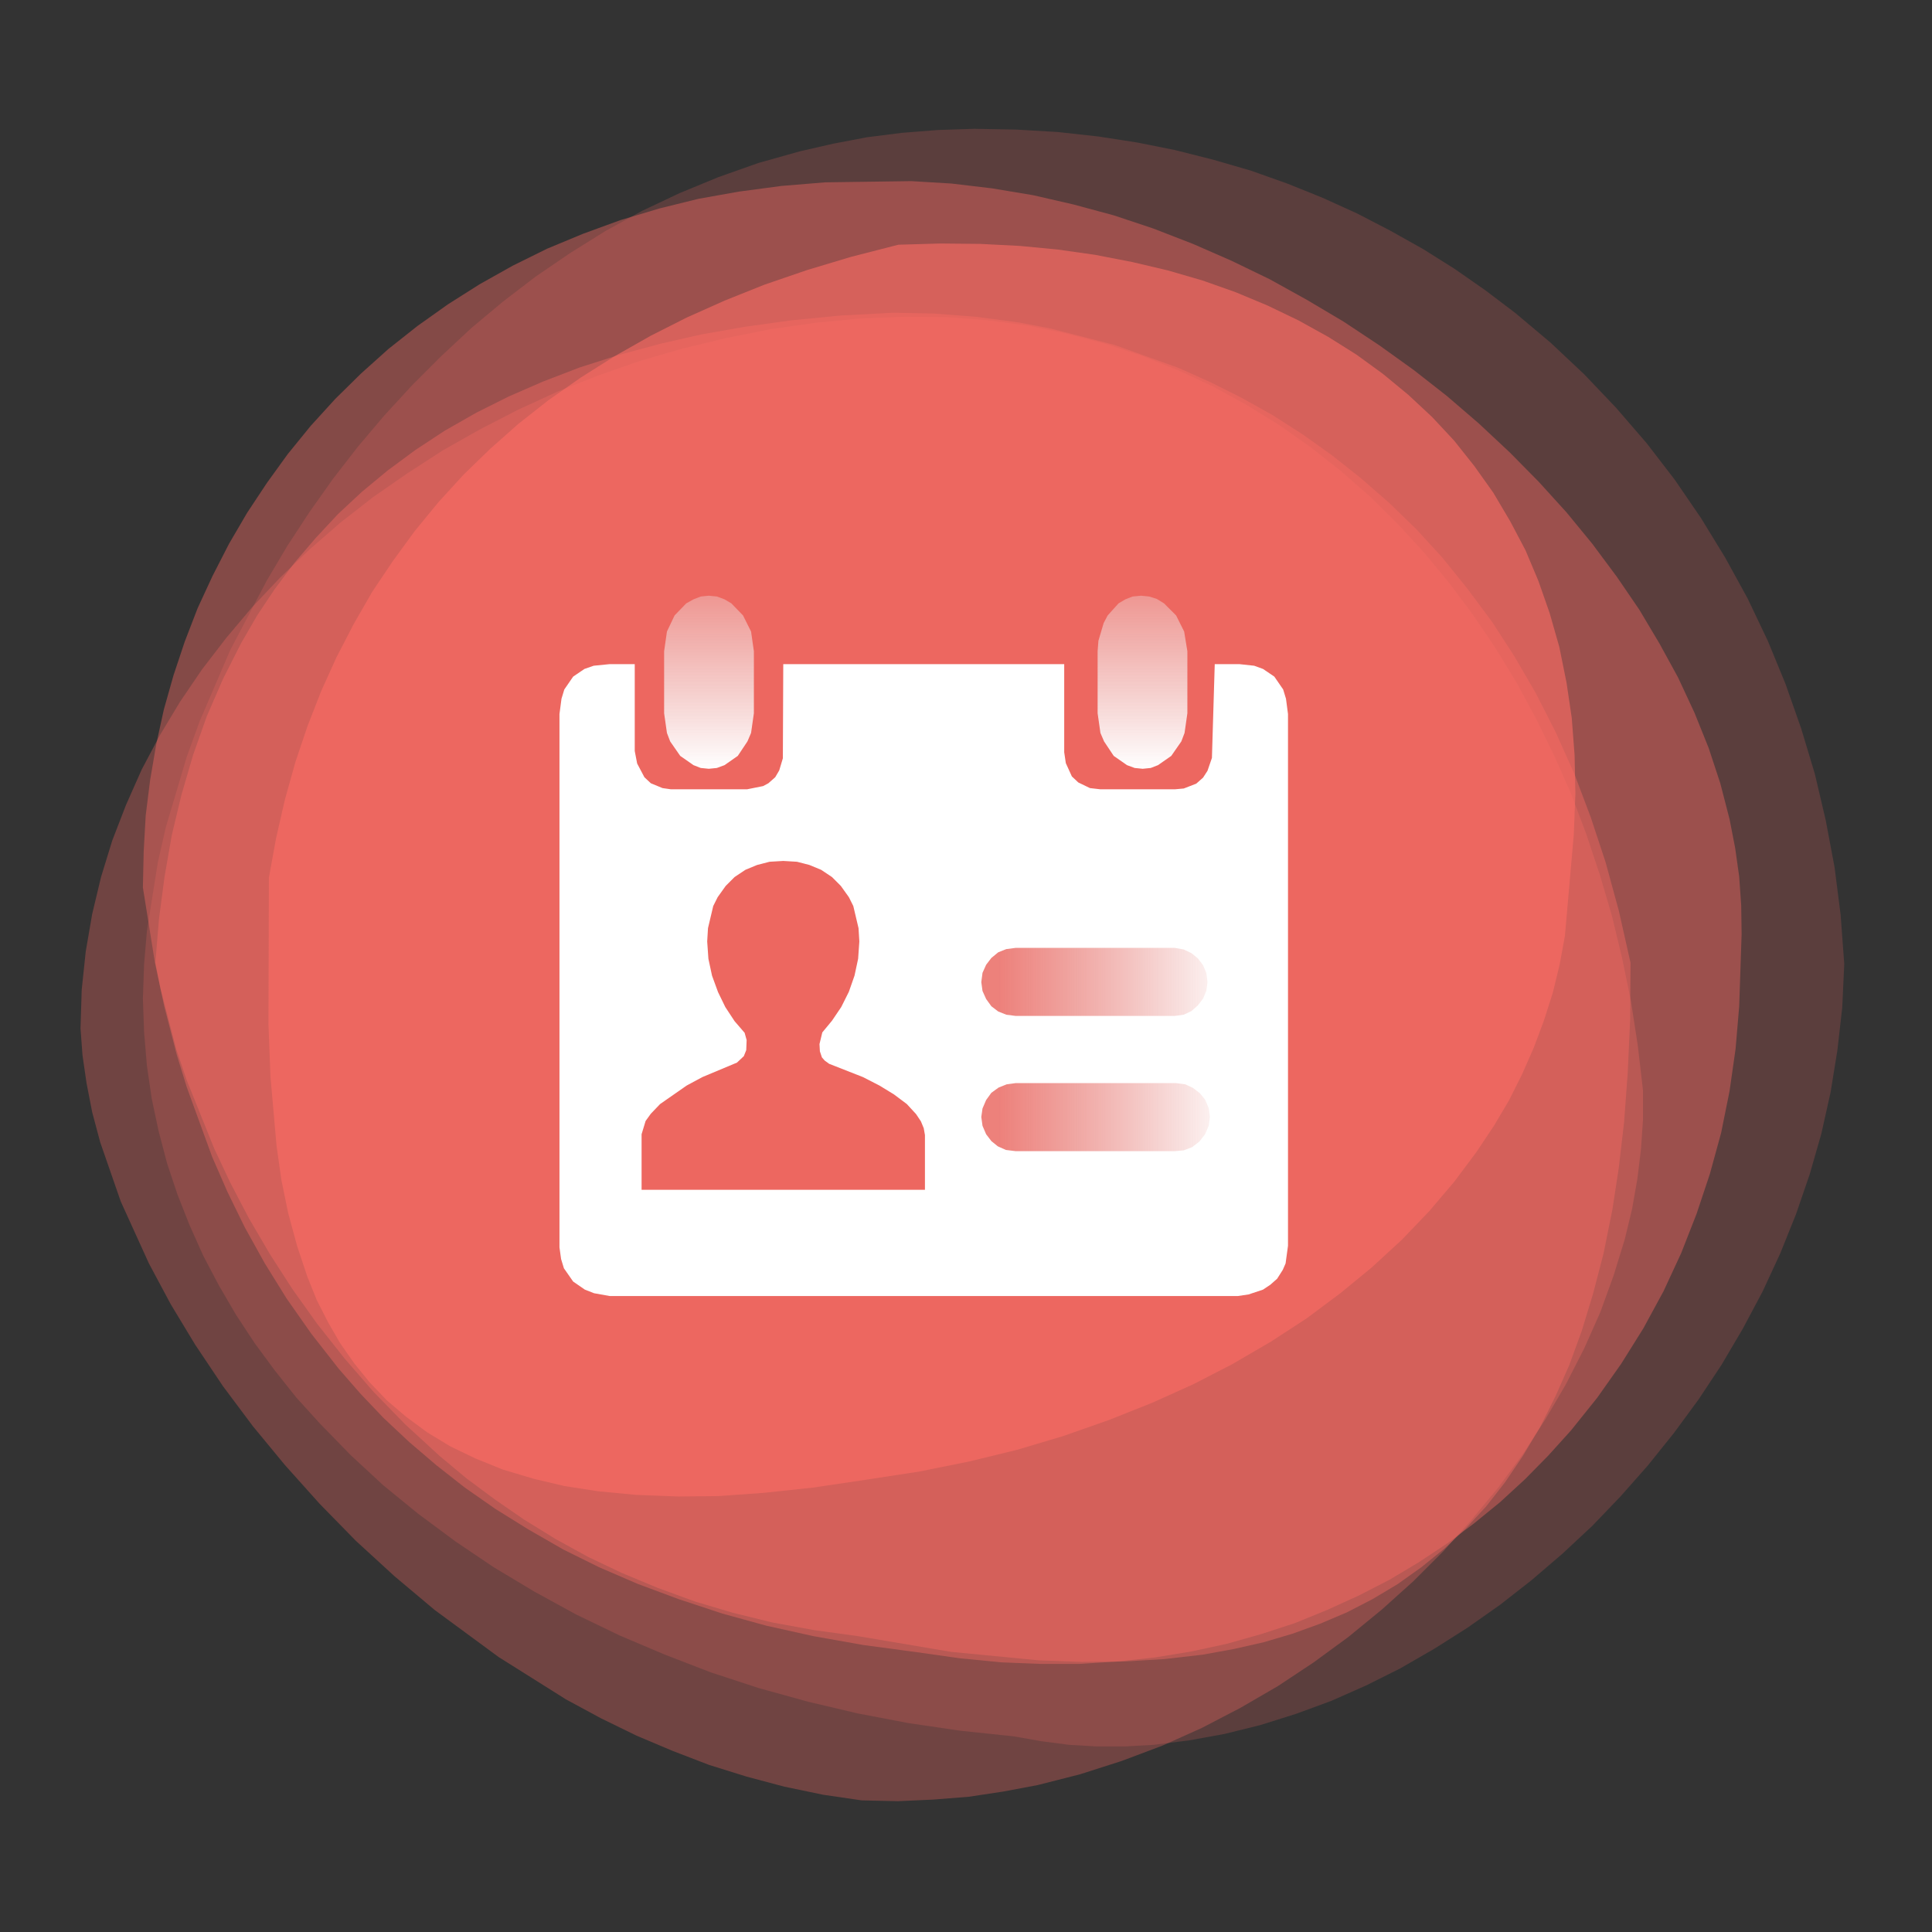 <?xml version="1.0" standalone="no"?><!DOCTYPE svg PUBLIC "-//W3C//DTD SVG 1.1//EN" "http://www.w3.org/Graphics/SVG/1.1/DTD/svg11.dtd"><svg height="480" node-id="1" sillyvg="true" template-height="480" template-width="480" version="1.1" viewBox="0 0 480 480" width="480" xmlns="http://www.w3.org/2000/svg" xmlns:xlink="http://www.w3.org/1999/xlink"><rect x="0" y="0" width="480" height="480" fill="#333333" stroke="none"/><defs node-id="25"><linearGradient gradientUnits="objectBoundingBox" id="linearGradient-1" node-id="7" spreadMethod="pad" x1="0.123" x2="1" y1="0.5" y2="0.5"><stop offset="0" stop-color="#eeeeee" stop-opacity="0.19"></stop><stop offset="1" stop-color="#ffffff"></stop></linearGradient><linearGradient gradientUnits="objectBoundingBox" id="linearGradient-2" node-id="10" spreadMethod="pad" x1="0.5" x2="0.5" y1="-0.242" y2="1"><stop offset="0" stop-color="#eeeeee" stop-opacity="0.19"></stop><stop offset="1" stop-color="#ffffff"></stop></linearGradient></defs><g node-id="38"><g node-id="39"><g node-id="40"><path d="M 251.90 431.40 L 258.70 432.60 L 265.60 433.50 L 272.50 433.90 L 279.50 433.90 L 286.60 433.50 L 295.40 432.40 L 304.20 430.80 L 313.10 428.60 L 322.00 425.80 L 330.70 422.60 L 339.30 418.80 L 347.90 414.50 L 356.40 409.60 L 364.60 404.40 L 372.70 398.70 L 380.50 392.60 L 388.20 386.00 L 395.60 379.10 L 402.60 371.80 L 409.40 364.10 L 415.90 356.00 L 422.00 347.70 L 427.70 339.10 L 433.00 330.10 L 437.90 320.90 L 442.30 311.40 L 446.20 301.70 L 449.60 291.80 L 452.50 281.70 L 454.80 271.40 L 456.50 260.90 L 457.70 250.30 L 458.20 239.50 L 457.30 227.30 L 455.80 215.50 L 453.60 203.80 L 450.90 192.30 L 447.50 181.00 L 443.60 169.90 L 439.20 159.20 L 434.20 148.70 L 428.60 138.50 L 422.60 128.70 L 416.10 119.20 L 409.10 110.10 L 401.50 101.30 L 393.60 93.00 L 385.20 85.10 L 376.40 77.70 L 369.00 72.10 L 361.40 66.80 L 353.60 61.90 L 345.40 57.30 L 337.10 53.00 L 328.50 49.10 L 319.80 45.60 L 310.80 42.40 L 301.50 39.70 L 292.00 37.30 L 282.50 35.40 L 272.80 33.90 L 262.80 32.80 L 252.60 32.20 L 242.10 32.00 L 233.00 32.30 L 224.10 33.00 L 215.40 34.10 L 207.00 35.70 L 198.70 37.60 L 188.40 40.50 L 178.50 44.00 L 168.80 48.00 L 159.50 52.40 L 150.40 57.40 L 141.60 62.90 L 133.10 68.70 L 125.00 74.90 L 117.10 81.50 L 109.60 88.50 L 102.40 95.70 L 95.50 103.20 L 88.90 111.00 L 82.70 119.00 L 76.90 127.20 L 71.40 135.60 L 66.30 144.20 L 57.20 161.50 L 49.60 179.20 L 46.40 188.00 L 41.20 205.50 L 39.20 214.30 L 36.50 231.30 L 35.80 239.50 L 35.50 248.10 L 35.80 256.50 L 36.50 264.80 L 37.70 273.00 L 39.40 281.00 L 41.50 289.00 L 44.10 296.80 L 47.10 304.40 L 50.50 312.00 L 54.40 319.40 L 58.60 326.60 L 63.20 333.60 L 68.20 340.40 L 73.60 347.20 L 79.50 353.70 L 87.10 361.50 L 95.20 369.00 L 103.90 376.10 L 113.20 383.00 L 122.70 389.40 L 132.70 395.40 L 143.10 401.10 L 154.10 406.40 L 165.20 411.10 L 176.60 415.50 L 188.50 419.40 L 200.80 422.80 L 213.10 425.70 L 225.70 428.10 L 238.60 430.00 L 251.90 431.40 Z" fill="#fd6c64" fill-opacity="0.2" fill-rule="evenodd" group-id="1,2,3" id="1" node-id="16" stroke="none" target-height="401.9" target-width="422.7" target-x="35.5" target-y="32"></path></g><g node-id="41"><path d="M 214.10 447.30 L 223.10 447.50 L 231.90 447.10 L 240.70 446.40 L 249.30 445.10 L 257.80 443.50 L 268.40 440.80 L 278.70 437.50 L 288.80 433.70 L 298.60 429.30 L 308.20 424.30 L 317.50 418.90 L 326.40 413.00 L 335.00 406.70 L 343.30 399.90 L 351.20 392.80 L 358.60 385.40 L 365.60 377.60 L 372.30 369.50 L 378.40 361.20 L 383.90 352.70 L 389.00 344.00 L 393.60 335.00 L 397.60 326.00 L 400.90 316.90 L 403.70 307.80 L 405.50 300.30 L 406.80 292.90 L 407.70 285.50 L 408.20 278.20 L 408.20 270.90 L 406.90 259.70 L 405.20 248.70 L 403.00 238.00 L 400.50 227.60 L 397.50 217.40 L 394.10 207.20 L 390.40 197.40 L 386.20 187.90 L 381.70 178.70 L 376.90 169.80 L 371.60 161.10 L 366.00 152.80 L 360.10 144.90 L 353.90 137.40 L 347.30 130.20 L 340.40 123.40 L 333.10 117.00 L 325.60 111.10 L 317.80 105.60 L 309.70 100.60 L 301.30 96.00 L 292.70 92.00 L 283.70 88.40 L 274.50 85.40 L 265.00 82.90 L 255.40 80.90 L 245.60 79.60 L 235.40 78.80 L 224.90 78.70 L 214.10 79.10 L 202.60 80.20 L 191.40 81.80 L 180.40 84.00 L 169.60 86.60 L 158.90 89.70 L 148.60 93.30 L 138.50 97.30 L 128.70 101.80 L 119.20 106.70 L 110.00 111.90 L 101.20 117.60 L 92.70 123.50 L 84.50 129.90 L 76.80 136.60 L 69.50 143.60 L 62.60 150.90 L 56.20 158.50 L 50.20 166.30 L 44.70 174.40 L 39.70 182.70 L 35.20 191.20 L 31.30 200.00 L 27.90 208.80 L 25.10 217.90 L 22.90 227.10 L 21.30 236.40 L 20.30 245.90 L 20.00 255.50 L 20.50 262.20 L 21.50 269.10 L 22.90 276.30 L 24.90 283.80 L 30.00 298.50 L 37.00 313.90 L 42.40 324.00 L 48.50 334.10 L 55.40 344.40 L 62.80 354.30 L 70.80 364.00 L 79.40 373.60 L 88.40 382.80 L 98.00 391.60 L 108.00 400.00 L 123.90 411.70 L 140.60 422.20 L 149.30 426.90 L 158.10 431.20 L 167.10 435.00 L 176.20 438.50 L 185.50 441.40 L 194.90 443.90 L 204.50 445.90 L 214.10 447.30 Z" fill="#fd6c64" fill-opacity="0.3" fill-rule="evenodd" group-id="1,2,4" id="2" node-id="17" stroke="none" target-height="368.8" target-width="388.2" target-x="20" target-y="78.7"></path></g><g node-id="42"><path d="M 227.90 410.50 L 238.50 412.00 L 248.70 413.00 L 258.60 413.40 L 268.10 413.40 L 277.50 412.80 L 286.90 411.80 L 296.00 410.30 L 304.80 408.40 L 313.30 406.00 L 321.60 403.30 L 329.70 400.00 L 337.60 396.40 L 345.20 392.50 L 352.40 388.20 L 359.50 383.50 L 366.20 378.50 L 372.70 373.20 L 378.90 367.50 L 384.70 361.60 L 390.30 355.40 L 396.80 347.30 L 402.80 338.80 L 408.30 330.00 L 413.30 320.80 L 417.70 311.30 L 421.50 301.60 L 424.80 291.70 L 427.60 281.50 L 429.70 271.10 L 431.20 260.60 L 432.10 250.00 L 432.70 232.10 L 432.60 225.00 L 432.10 217.80 L 431.10 210.70 L 429.70 203.50 L 427.40 194.60 L 424.50 185.80 L 421.00 177.10 L 416.90 168.30 L 412.30 159.90 L 407.30 151.50 L 401.70 143.30 L 395.60 135.10 L 389.20 127.30 L 382.30 119.70 L 375.10 112.40 L 367.40 105.20 L 359.50 98.40 L 351.20 91.90 L 342.70 85.80 L 333.80 79.90 L 324.70 74.50 L 315.50 69.40 L 306.00 64.80 L 296.40 60.60 L 286.60 56.80 L 276.70 53.50 L 266.70 50.80 L 256.70 48.50 L 246.50 46.80 L 236.40 45.60 L 226.40 45.00 L 205.00 45.30 L 194.10 46.20 L 183.60 47.60 L 173.50 49.40 L 163.80 51.80 L 154.10 54.70 L 144.80 58.10 L 135.90 61.80 L 127.40 66.00 L 119.20 70.60 L 111.30 75.60 L 103.70 81.00 L 96.50 86.70 L 89.70 92.80 L 83.30 99.10 L 77.20 105.80 L 71.50 112.80 L 66.30 120.00 L 61.40 127.40 L 56.90 135.10 L 52.80 143.10 L 49.10 151.10 L 45.90 159.40 L 43.10 167.80 L 40.70 176.30 L 38.80 185.00 L 37.30 193.80 L 36.20 202.60 L 35.70 211.50 L 35.50 220.50 L 38.50 239.20 L 40.80 250.00 L 43.90 262.00 L 46.40 270.10 L 52.70 287.40 L 56.50 296.10 L 60.80 304.90 L 65.80 313.90 L 71.20 322.60 L 77.30 331.30 L 84.10 340.00 L 89.50 346.20 L 95.30 352.30 L 101.70 358.30 L 108.50 364.10 L 115.50 369.60 L 123.10 374.90 L 131.30 380.00 L 140.00 385.00 L 148.90 389.40 L 158.40 393.50 L 168.60 397.30 L 179.50 400.90 L 190.40 403.90 L 202.10 406.50 L 214.50 408.70 L 227.90 410.50 Z" fill="#fd6c64" fill-opacity="0.4" fill-rule="evenodd" group-id="1,2,5" id="3" node-id="18" stroke="none" target-height="368.4" target-width="397.2" target-x="35.5" target-y="45"></path></g><g node-id="43"><path d="M 213.20 406.50 L 236.30 410.40 L 258.00 412.50 L 268.80 412.90 L 279.20 412.80 L 289.20 412.20 L 298.80 411.10 L 306.50 409.70 L 314.00 408.00 L 321.10 405.90 L 328.00 403.40 L 334.60 400.60 L 341.00 397.30 L 347.20 393.60 L 353.10 389.40 L 358.80 384.80 L 364.20 379.70 L 369.20 374.30 L 373.90 368.30 L 378.30 361.80 L 382.60 354.60 L 386.50 346.80 L 389.90 339.10 L 393.00 330.60 L 395.80 321.40 L 398.40 311.40 L 400.60 300.50 L 402.20 290.00 L 403.50 278.80 L 404.40 266.60 L 405.00 253.40 L 405.10 239.20 L 402.20 226.30 L 398.90 214.20 L 395.20 203.00 L 391.20 192.40 L 386.50 181.90 L 381.50 172.10 L 376.20 163.00 L 370.70 154.50 L 364.60 146.30 L 358.40 138.60 L 351.90 131.50 L 345.20 125.00 L 338.10 118.80 L 330.90 113.10 L 323.60 107.90 L 316.10 103.10 L 308.40 98.80 L 300.60 94.90 L 292.80 91.40 L 276.90 85.70 L 260.90 81.60 L 253.00 80.10 L 242.40 78.70 L 232.00 77.90 L 221.90 77.70 L 208.80 78.40 L 196.50 79.60 L 185.00 81.20 L 174.20 83.10 L 164.10 85.40 L 153.70 88.20 L 144.00 91.30 L 134.90 94.80 L 126.40 98.50 L 118.40 102.50 L 110.50 107.00 L 103.20 111.80 L 96.30 116.90 L 89.90 122.20 L 84.00 127.70 L 78.40 133.70 L 73.10 139.90 L 68.30 146.30 L 63.90 152.90 L 59.90 159.80 L 55.40 168.70 L 51.40 177.90 L 48.00 187.50 L 45.10 197.40 L 42.70 207.40 L 40.90 217.70 L 39.50 228.30 L 38.60 239.20 L 39.90 245.70 L 43.80 260.70 L 46.40 268.40 L 53.20 285.30 L 57.20 293.80 L 61.80 302.60 L 67.00 311.50 L 72.60 320.20 L 78.80 328.90 L 85.60 337.50 L 92.80 345.80 L 100.70 353.90 L 109.20 361.70 L 115.90 367.30 L 122.90 372.50 L 130.30 377.60 L 138.10 382.40 L 146.10 386.80 L 154.50 390.80 L 163.40 394.50 L 172.70 397.90 L 182.10 400.70 L 191.90 403.10 L 202.30 405.00 L 213.20 406.50 Z" fill="#fd6c64" fill-opacity="0.4" fill-rule="evenodd" group-id="1,2,6" id="4" node-id="19" stroke="none" target-height="335.2" target-width="366.5" target-x="38.6" target-y="77.7"></path></g><path d="M 215.40 367.60 L 228.40 365.60 L 240.80 363.10 L 252.70 360.20 L 264.10 356.80 L 275.50 352.80 L 286.30 348.50 L 296.50 343.90 L 306.20 338.90 L 315.80 333.30 L 324.70 327.50 L 333.00 321.30 L 340.80 314.90 L 348.30 308.00 L 355.10 300.90 L 361.30 293.60 L 366.90 286.10 L 371.10 279.80 L 374.90 273.40 L 378.20 266.80 L 381.10 260.20 L 383.60 253.50 L 385.80 246.60 L 387.50 239.60 L 388.80 232.50 L 391.00 207.40 L 391.40 197.20 L 391.20 187.60 L 390.50 178.40 L 389.20 169.60 L 387.40 160.70 L 385.00 152.30 L 382.20 144.30 L 379.00 136.70 L 375.20 129.50 L 371.00 122.40 L 366.30 115.80 L 361.30 109.50 L 355.80 103.60 L 349.90 98.10 L 343.60 92.90 L 337.00 88.10 L 330.00 83.70 L 322.60 79.60 L 314.90 75.90 L 307.00 72.60 L 298.80 69.70 L 290.20 67.20 L 281.30 65.10 L 272.00 63.30 L 262.80 62.00 L 253.40 61.10 L 243.60 60.60 L 233.60 60.50 L 223.20 60.80 L 211.50 63.80 L 200.50 67.10 L 190.00 70.70 L 180.00 74.70 L 170.60 78.90 L 161.70 83.40 L 152.70 88.50 L 144.30 93.80 L 136.30 99.40 L 128.80 105.30 L 121.80 111.50 L 115.20 117.90 L 108.90 124.80 L 103.00 132.00 L 97.60 139.40 L 92.50 147.00 L 87.90 155.00 L 83.60 163.30 L 79.80 171.70 L 76.40 180.40 L 73.40 189.30 L 70.80 198.60 L 68.60 208.20 L 66.80 218.10 L 66.70 254.60 L 67.20 267.50 L 68.70 284.60 L 69.90 293.10 L 71.60 301.40 L 73.80 309.50 L 76.40 317.30 L 78.70 323.00 L 81.50 328.50 L 84.50 333.70 L 88.00 338.70 L 91.80 343.40 L 96.10 347.90 L 100.90 352.00 L 106.20 355.90 L 111.80 359.30 L 118.00 362.30 L 124.90 365.10 L 132.60 367.40 L 140.20 369.20 L 148.60 370.50 L 158.00 371.40 L 168.50 371.80 L 178.50 371.70 L 189.70 370.90 L 201.90 369.60 L 215.40 367.60 Z" fill="#fd6c64" fill-opacity="0.6" fill-rule="evenodd" group-id="1,2,7" id="5" node-id="20" stroke="none" target-height="311.3" target-width="324.7" target-x="66.7" target-y="60.5"></path></g><path d="M 240.00 229.00 L 307.00 229.00 L 307.00 296.00 L 240.00 296.00 Z" fill="url(#linearGradient-1)" fill-rule="evenodd" group-id="1" id="矩形" node-id="21" stroke="none" target-height="67" target-width="67" target-x="240" target-y="229"></path><path d="M 151.50 165.00 L 157.70 165.00 L 157.70 186.60 L 158.30 189.70 L 160.10 193.10 L 161.70 194.60 L 164.60 195.80 L 166.70 196.10 L 185.60 196.10 L 189.60 195.30 L 190.90 194.60 L 192.60 193.10 L 193.60 191.40 L 194.50 188.40 L 194.60 165.00 L 264.40 165.00 L 264.40 186.90 L 264.80 189.60 L 266.30 192.90 L 267.90 194.40 L 270.80 195.80 L 273.40 196.10 L 291.90 196.10 L 294.10 195.90 L 297.20 194.70 L 298.90 193.20 L 300.00 191.50 L 301.10 188.30 L 301.80 165.00 L 307.90 165.00 L 311.60 165.40 L 313.80 166.20 L 316.60 168.10 L 318.80 171.30 L 319.50 173.60 L 320.00 177.40 L 320.00 309.50 L 319.40 313.90 L 318.70 315.50 L 317.30 317.70 L 315.60 319.20 L 313.80 320.40 L 310.20 321.60 L 307.50 322.00 L 151.50 322.00 L 147.60 321.30 L 145.30 320.40 L 142.40 318.40 L 140.10 315.10 L 139.40 312.80 L 139.00 309.90 L 139.00 177.40 L 139.50 173.60 L 140.20 171.30 L 142.40 168.10 L 145.20 166.20 L 147.50 165.40 L 151.50 165.00 Z M 194.60 213.90 L 191.20 214.10 L 188.10 214.90 L 185.20 216.10 L 182.50 217.90 L 180.30 220.10 L 178.30 222.90 L 177.20 225.10 L 175.90 230.60 L 175.70 233.90 L 176.00 238.20 L 176.90 242.40 L 178.40 246.50 L 180.20 250.20 L 182.50 253.70 L 185.00 256.60 L 185.50 258.40 L 185.40 260.90 L 184.80 262.40 L 183.10 264.00 L 174.50 267.60 L 170.60 269.70 L 164.00 274.30 L 161.70 276.70 L 160.40 278.50 L 159.40 281.80 L 159.40 295.60 L 229.80 295.60 L 229.80 282.00 L 229.50 280.30 L 228.80 278.60 L 227.60 276.80 L 225.30 274.30 L 222.10 271.90 L 218.50 269.70 L 214.40 267.60 L 206.00 264.30 L 204.90 263.50 L 204.20 262.70 L 203.70 261.20 L 203.60 259.40 L 204.30 256.50 L 206.70 253.60 L 209.00 250.20 L 210.90 246.40 L 212.30 242.40 L 213.20 238.20 L 213.50 233.90 L 213.30 230.60 L 212.00 225.10 L 210.90 222.90 L 208.90 220.10 L 206.70 217.90 L 204.00 216.10 L 201.10 214.90 L 198.00 214.10 L 194.60 213.90 Z M 291.90 269.10 L 252.30 269.10 L 250.10 269.40 L 248.10 270.20 L 246.30 271.50 L 245.00 273.30 L 244.10 275.40 L 243.80 277.50 L 244.10 279.70 L 245.00 281.80 L 246.30 283.50 L 247.90 284.80 L 249.90 285.70 L 252.30 286.00 L 291.90 286.00 L 294.10 285.80 L 296.20 285.00 L 298.00 283.60 L 299.40 281.80 L 300.30 279.70 L 300.60 277.50 L 300.30 275.30 L 299.40 273.20 L 298.10 271.60 L 296.40 270.30 L 294.50 269.40 L 292.20 269.10 Z M 291.90 235.50 L 252.30 235.50 L 250.00 235.80 L 248.00 236.60 L 246.30 238.00 L 245.00 239.70 L 244.10 241.70 L 243.80 244.00 L 244.10 246.20 L 245.00 248.20 L 246.30 250.00 L 248.00 251.30 L 250.00 252.10 L 252.30 252.40 L 291.90 252.40 L 294.10 252.10 L 296.00 251.20 L 297.60 249.80 L 298.90 248.10 L 299.70 246.20 L 300.00 244.00 L 299.70 241.70 L 298.90 239.80 L 297.60 238.10 L 296.00 236.80 L 294.10 235.90 L 291.90 235.50 Z" fill="#ffffff" fill-rule="nonzero" group-id="1" id="形状结合" node-id="22" stroke="none" target-height="157" target-width="181" target-x="139" target-y="165"></path><path d="M 283.50 148.00 L 285.50 148.20 L 287.40 148.80 L 289.20 149.90 L 292.20 152.90 L 294.20 156.90 L 295.00 161.80 L 295.00 177.20 L 294.30 182.10 L 293.50 184.20 L 291.00 187.80 L 287.70 190.10 L 285.90 190.80 L 283.90 191.00 L 281.90 190.80 L 280.00 190.10 L 276.70 187.80 L 274.30 184.20 L 273.40 182.10 L 272.70 177.20 L 272.70 161.80 L 272.90 159.20 L 274.20 154.80 L 275.20 152.90 L 277.90 149.90 L 279.60 148.90 L 281.40 148.20 L 283.50 148.00 Z M 176.10 148.00 L 178.10 148.20 L 180.00 148.90 L 181.70 149.90 L 184.60 152.90 L 186.60 156.90 L 187.30 161.80 L 187.30 177.20 L 186.60 182.10 L 185.70 184.20 L 183.30 187.80 L 180.00 190.10 L 178.10 190.80 L 176.10 191.00 L 174.10 190.80 L 172.30 190.10 L 169.00 187.80 L 166.50 184.20 L 165.70 182.10 L 165.00 177.20 L 165.00 161.80 L 165.70 156.90 L 167.60 152.90 L 170.50 149.90 L 172.30 148.90 L 174.10 148.20 L 176.10 148.00 Z" fill="url(#linearGradient-2)" fill-rule="evenodd" group-id="1" id="形状结合" node-id="23" stroke="none" target-height="43" target-width="130" target-x="165" target-y="148"></path></g></svg>